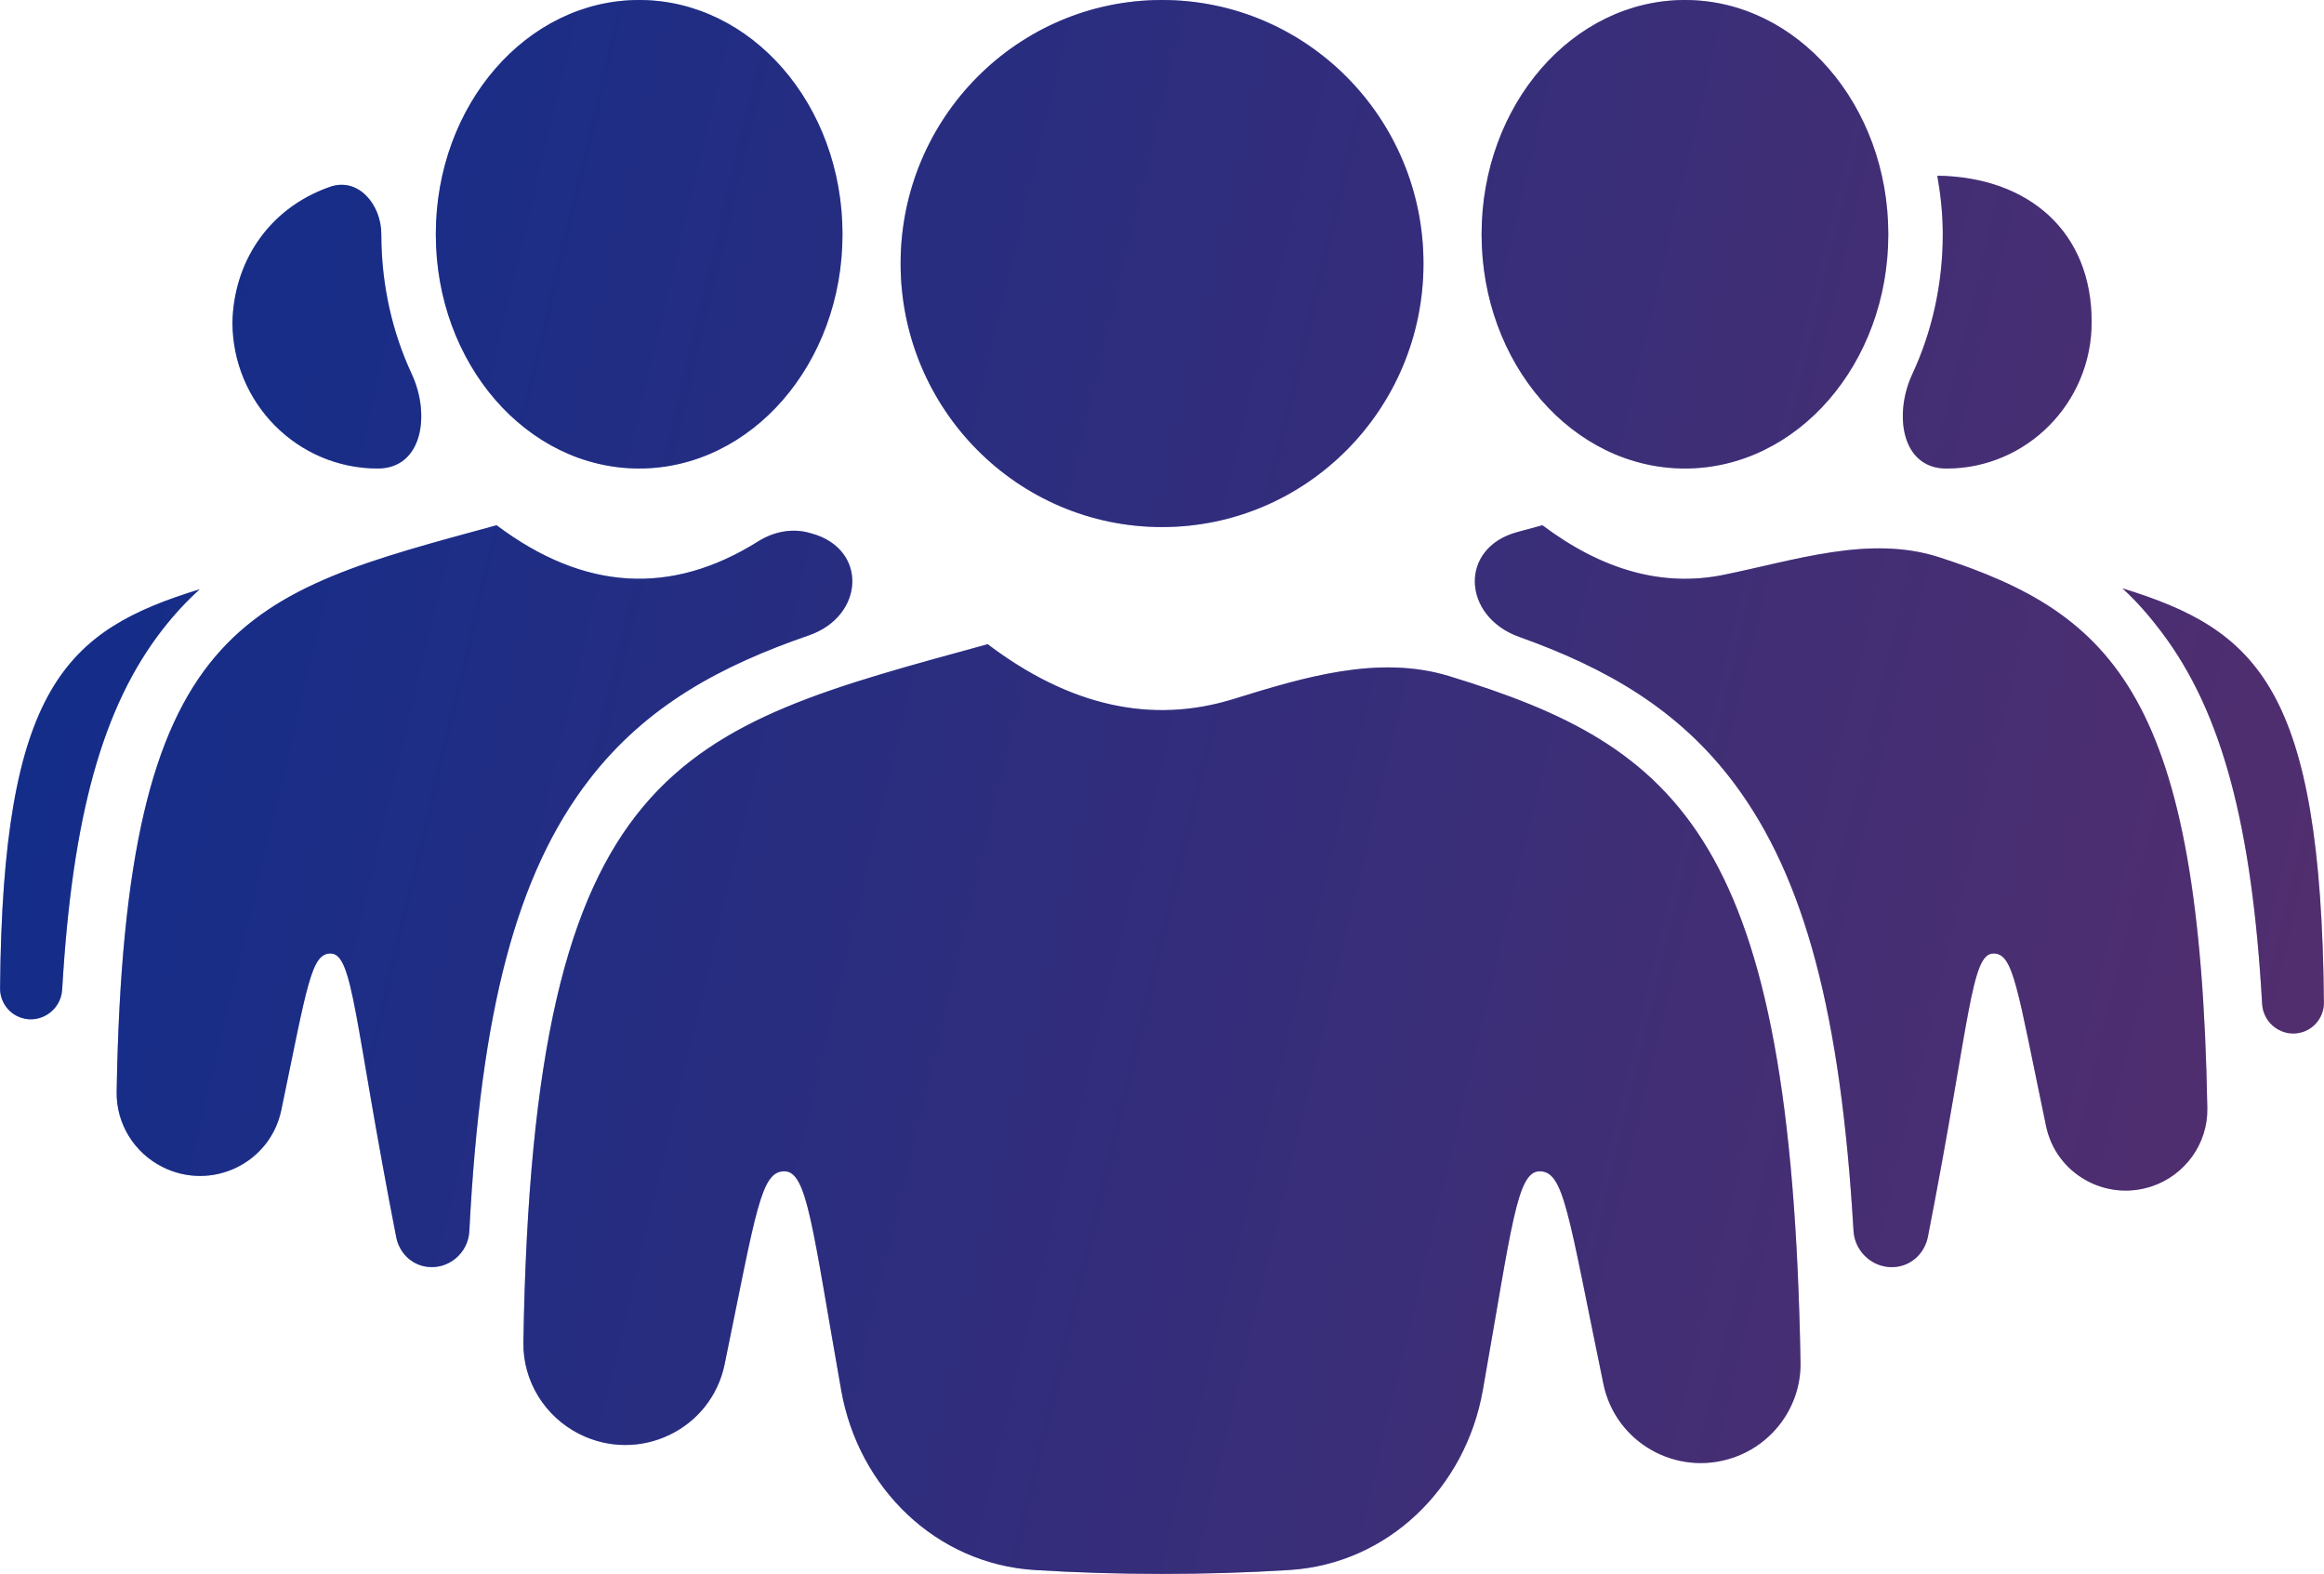 <svg width="127" height="86" viewBox="0 0 127 86" fill="none" xmlns="http://www.w3.org/2000/svg">
            <path d="M34.928 0C28.791 0 23.816 5.731 23.816 12.8C23.816 19.869 28.791 25.599 34.928 25.599C41.065 25.599 46.04 19.868 46.04 12.8C46.04 5.731 41.065 0 34.928 0ZM63.502 0C55.612 0 49.216 6.446 49.216 14.399C49.216 22.352 55.613 28.799 63.502 28.799C71.394 28.799 77.789 22.352 77.789 14.399C77.789 6.446 71.392 0 63.502 0ZM92.077 0C85.941 0 80.965 5.731 80.965 12.8C80.965 19.869 85.941 25.599 92.077 25.599C98.214 25.599 103.19 19.868 103.19 12.8C103.19 5.731 98.214 0 92.077 0ZM12.703 17.6C12.703 22.018 16.256 25.599 20.64 25.599C23.089 25.599 23.533 22.655 22.499 20.435C21.438 18.156 20.838 15.555 20.838 12.8C20.838 11.166 19.57 9.668 18.029 10.21C14.566 11.428 12.774 14.436 12.703 17.599L12.703 17.6ZM105.869 9.601C105.869 9.601 105.869 9.601 105.869 9.601C106.052 10.64 106.167 11.703 106.167 12.801C106.167 15.556 105.567 18.157 104.506 20.436C103.472 22.656 103.916 25.601 106.365 25.601C110.749 25.601 114.302 22.019 114.302 17.601C114.314 12.666 110.865 9.667 105.869 9.602C105.869 9.602 105.869 9.601 105.869 9.601ZM27.137 28.7C27.137 28.7 27.137 28.7 27.137 28.7C13.339 32.466 6.805 33.813 6.375 59.66C6.346 61.396 7.332 62.99 8.885 63.767C11.554 65.104 14.768 63.572 15.374 60.649C16.794 53.803 17.009 52.1 18.06 52.1C19.31 52.1 19.332 55.719 21.651 67.593C21.816 68.438 22.458 69.092 23.31 69.216C24.5 69.388 25.585 68.475 25.647 67.275C26.264 55.246 28.219 47.756 32.197 42.6C35.331 38.538 39.416 36.369 44.206 34.715C47.234 33.67 47.445 30.006 44.359 29.151C44.309 29.137 44.26 29.124 44.21 29.11C43.266 28.849 42.264 29.06 41.434 29.581C36.666 32.572 31.906 32.279 27.137 28.7C27.137 28.7 27.137 28.7 27.137 28.7ZM84.288 28.7C84.288 28.7 84.287 28.7 84.287 28.7C83.817 28.828 83.356 28.953 82.904 29.077C79.713 29.947 79.905 33.686 83.019 34.799C87.718 36.48 91.728 38.716 94.805 42.85C98.635 47.997 100.599 55.448 101.289 67.252C101.36 68.468 102.461 69.389 103.667 69.217C104.535 69.093 105.188 68.426 105.357 67.565C107.671 55.713 107.692 52.099 108.942 52.099C110.037 52.099 110.225 53.948 111.812 61.531C112.357 64.137 115.058 65.665 117.584 64.823C119.416 64.211 120.658 62.484 120.624 60.553C120.229 38.133 115.573 33.556 105.981 30.452C102.162 29.216 98.103 30.62 94.168 31.414C90.876 32.078 87.584 31.174 84.288 28.7C84.288 28.7 84.288 28.7 84.288 28.7ZM115.986 32.15C115.986 32.15 115.986 32.15 115.986 32.15C116.775 32.864 117.484 33.687 118.169 34.6C121.432 38.953 123.067 45.114 123.619 54.853C123.683 55.974 124.791 56.741 125.855 56.384C126.539 56.154 127.001 55.504 126.995 54.782C126.841 37.575 123.35 34.409 115.987 32.149C115.987 32.149 115.986 32.15 115.986 32.15ZM10.914 32.199C10.914 32.199 10.914 32.199 10.914 32.199C3.608 34.441 0.143 37.522 0.004 54.002C-0.001 54.638 0.358 55.23 0.927 55.516C2.024 56.068 3.325 55.296 3.397 54.07C3.947 44.636 5.587 38.637 8.88 34.399C9.519 33.577 10.189 32.853 10.914 32.199C10.914 32.199 10.914 32.199 10.914 32.199ZM53.976 35.201C53.975 35.2 53.974 35.2 53.973 35.2C37.102 39.837 29.122 41.489 28.602 73.341C28.567 75.457 29.767 77.4 31.657 78.353C34.923 79.999 38.865 78.124 39.6 74.541C41.332 66.098 41.577 64 42.863 64C44.109 64 44.377 66.959 45.971 75.975C46.912 81.295 51.15 85.452 56.542 85.787C61.102 86.071 65.899 86.071 70.459 85.787C75.851 85.452 80.088 81.295 81.029 75.975C82.623 66.959 82.891 64 84.138 64C85.477 64 85.687 66.277 87.624 75.629C88.286 78.822 91.597 80.694 94.689 79.655C96.922 78.905 98.434 76.797 98.393 74.442C97.898 45.801 91.807 40.796 79.19 36.944C75.328 35.765 71.258 37.004 67.4 38.198C62.925 39.583 58.45 38.584 53.976 35.201Z" fill="url(#paint0_linear_87_2435)" />
            <path d="M34.928 0C28.791 0 23.816 5.731 23.816 12.8C23.816 19.869 28.791 25.599 34.928 25.599C41.065 25.599 46.04 19.868 46.04 12.8C46.04 5.731 41.065 0 34.928 0ZM63.502 0C55.612 0 49.216 6.446 49.216 14.399C49.216 22.352 55.613 28.799 63.502 28.799C71.394 28.799 77.789 22.352 77.789 14.399C77.789 6.446 71.392 0 63.502 0ZM92.077 0C85.941 0 80.965 5.731 80.965 12.8C80.965 19.869 85.941 25.599 92.077 25.599C98.214 25.599 103.19 19.868 103.19 12.8C103.19 5.731 98.214 0 92.077 0ZM12.703 17.6C12.703 22.018 16.256 25.599 20.64 25.599C23.089 25.599 23.533 22.655 22.499 20.435C21.438 18.156 20.838 15.555 20.838 12.8C20.838 11.166 19.57 9.668 18.029 10.21C14.566 11.428 12.774 14.436 12.703 17.599L12.703 17.6ZM105.869 9.601C105.869 9.601 105.869 9.601 105.869 9.601C106.052 10.64 106.167 11.703 106.167 12.801C106.167 15.556 105.567 18.157 104.506 20.436C103.472 22.656 103.916 25.601 106.365 25.601C110.749 25.601 114.302 22.019 114.302 17.601C114.314 12.666 110.865 9.667 105.869 9.602C105.869 9.602 105.869 9.601 105.869 9.601ZM27.137 28.7C27.137 28.7 27.137 28.7 27.137 28.7C13.339 32.466 6.805 33.813 6.375 59.66C6.346 61.396 7.332 62.99 8.885 63.767C11.554 65.104 14.768 63.572 15.374 60.649C16.794 53.803 17.009 52.1 18.06 52.1C19.31 52.1 19.332 55.719 21.651 67.593C21.816 68.438 22.458 69.092 23.31 69.216C24.5 69.388 25.585 68.475 25.647 67.275C26.264 55.246 28.219 47.756 32.197 42.6C35.331 38.538 39.416 36.369 44.206 34.715C47.234 33.67 47.445 30.006 44.359 29.151C44.309 29.137 44.26 29.124 44.21 29.11C43.266 28.849 42.264 29.06 41.434 29.581C36.666 32.572 31.906 32.279 27.137 28.7C27.137 28.7 27.137 28.7 27.137 28.7ZM84.288 28.7C84.288 28.7 84.287 28.7 84.287 28.7C83.817 28.828 83.356 28.953 82.904 29.077C79.713 29.947 79.905 33.686 83.019 34.799C87.718 36.48 91.728 38.716 94.805 42.85C98.635 47.997 100.599 55.448 101.289 67.252C101.36 68.468 102.461 69.389 103.667 69.217C104.535 69.093 105.188 68.426 105.357 67.565C107.671 55.713 107.692 52.099 108.942 52.099C110.037 52.099 110.225 53.948 111.812 61.531C112.357 64.137 115.058 65.665 117.584 64.823C119.416 64.211 120.658 62.484 120.624 60.553C120.229 38.133 115.573 33.556 105.981 30.452C102.162 29.216 98.103 30.62 94.168 31.414C90.876 32.078 87.584 31.174 84.288 28.7C84.288 28.7 84.288 28.7 84.288 28.7ZM115.986 32.15C115.986 32.15 115.986 32.15 115.986 32.15C116.775 32.864 117.484 33.687 118.169 34.6C121.432 38.953 123.067 45.114 123.619 54.853C123.683 55.974 124.791 56.741 125.855 56.384C126.539 56.154 127.001 55.504 126.995 54.782C126.841 37.575 123.35 34.409 115.987 32.149C115.987 32.149 115.986 32.15 115.986 32.15ZM10.914 32.199C10.914 32.199 10.914 32.199 10.914 32.199C3.608 34.441 0.143 37.522 0.004 54.002C-0.001 54.638 0.358 55.23 0.927 55.516C2.024 56.068 3.325 55.296 3.397 54.07C3.947 44.636 5.587 38.637 8.88 34.399C9.519 33.577 10.189 32.853 10.914 32.199C10.914 32.199 10.914 32.199 10.914 32.199ZM53.976 35.201C53.975 35.2 53.974 35.2 53.973 35.2C37.102 39.837 29.122 41.489 28.602 73.341C28.567 75.457 29.767 77.4 31.657 78.353C34.923 79.999 38.865 78.124 39.6 74.541C41.332 66.098 41.577 64 42.863 64C44.109 64 44.377 66.959 45.971 75.975C46.912 81.295 51.15 85.452 56.542 85.787C61.102 86.071 65.899 86.071 70.459 85.787C75.851 85.452 80.088 81.295 81.029 75.975C82.623 66.959 82.891 64 84.138 64C85.477 64 85.687 66.277 87.624 75.629C88.286 78.822 91.597 80.694 94.689 79.655C96.922 78.905 98.434 76.797 98.393 74.442C97.898 45.801 91.807 40.796 79.19 36.944C75.328 35.765 71.258 37.004 67.4 38.198C62.925 39.583 58.45 38.584 53.976 35.201Z" fill="black" fill-opacity="0.41" />
            <defs>
              <linearGradient id="paint0_linear_87_2435" x1="-83.16" y1="43" x2="356.424" y2="147.841" gradientUnits="userSpaceOnUse">
                <stop offset="0.179" stop-color="#204CE8" />
                <stop offset="0.496" stop-color="#984DB3" />
              </linearGradient>
            </defs>
          </svg>
